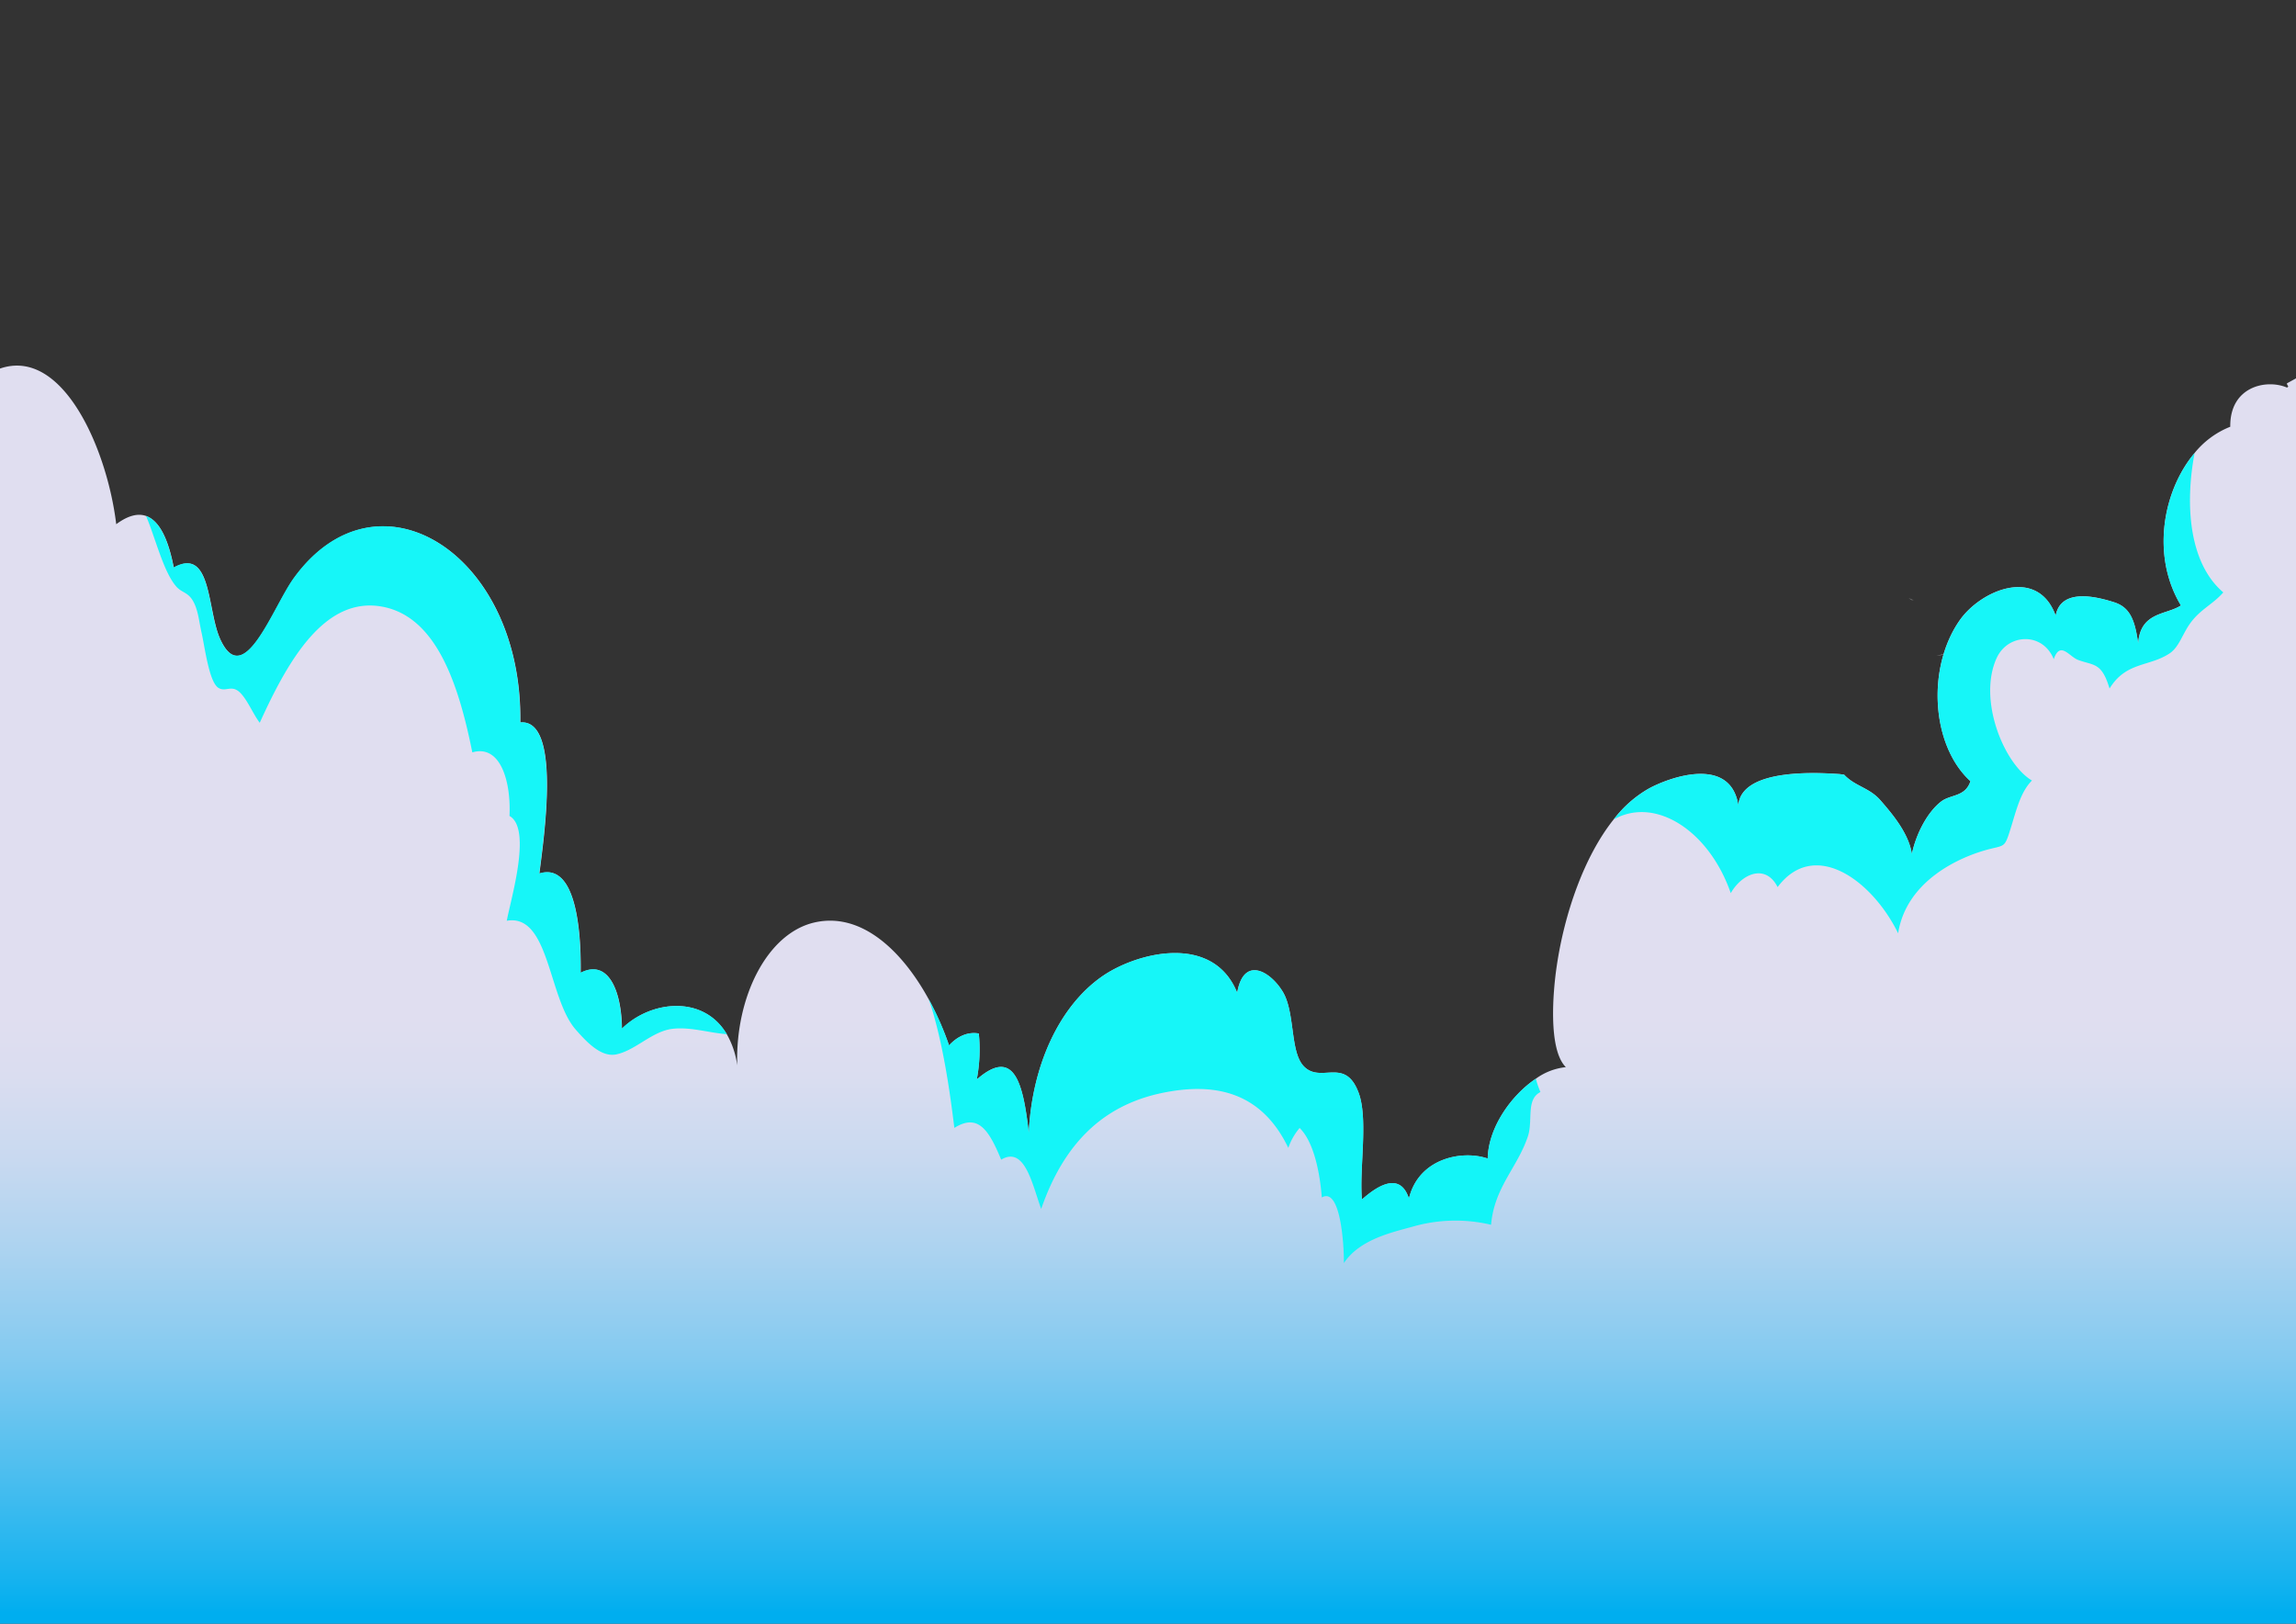 <svg xmlns="http://www.w3.org/2000/svg" xmlns:xlink="http://www.w3.org/1999/xlink" viewBox="0 0 841.89 595.28"><rect x="0" y="0" width="841.89" height="595.28" fill="#333333" stroke="none"/><defs><style>.cls-1{isolation:isolate;}.cls-2{fill:#fffdfd;opacity:0.3;}.cls-2,.cls-4{mix-blend-mode:screen;}.cls-3{fill:url(#linear-gradient);}.cls-4{fill:#00f9f9;opacity:0.9;}</style><linearGradient id="linear-gradient" x1="421" y1="591.42" x2="421" y2="372.98" gradientUnits="userSpaceOnUse"><stop offset="0" stop-color="#00aeef"/><stop offset="0.05" stop-color="#13b2ef"/><stop offset="0.25" stop-color="#51bfef"/><stop offset="0.43" stop-color="#84caf0"/><stop offset="0.61" stop-color="#acd3f0"/><stop offset="0.76" stop-color="#c8d9f0"/><stop offset="0.9" stop-color="#daddf0"/><stop offset="1" stop-color="#e0def0"/></linearGradient></defs><title>Artboard 10</title><g class="cls-1"><g id="Layer_3" data-name="Layer 3"><path class="cls-2" d="M692.28,251.75h0Z"/><path class="cls-2" d="M715.66,239.52c-1.87.27-3.74.6-5.59.94A22.54,22.54,0,0,1,715.66,239.52Z"/><path class="cls-2" d="M700.9,220a6.84,6.84,0,0,1-1-.71,14,14,0,0,1,1.81.76Z"/><path class="cls-2" d="M715.66,239.52c-1.87.27-3.74.6-5.59.94A22.54,22.54,0,0,1,715.66,239.52Z"/><path class="cls-3" d="M846,136.54V596.09H-4V136.93c25.15-14.07,43.14,26.26,46.62,55.25,4.4-3.25,8-4.07,11-3,5,1.79,8.21,8.91,10.1,18.89,14-7.73,12.21,15.56,17,26.15,8.69,19.25,19.3-11.58,27.08-22.3,30.72-42.35,83.92-9,83,52.95,15.31-1.41,8.43,43.6,7,55.38,13.74-4.32,15.33,22.17,15.14,36.39,10.35-5.31,15,7.12,15.13,20.49,10.41-10.31,29.79-12.54,38.41,2a31.28,31.28,0,0,1,3.85,11.46c-.78-24.8,10.83-48.37,28.29-52.39,16.69-3.85,31.62,9.53,41.72,27.79,0,0,0,0,0,0A110.57,110.57,0,0,1,348,383.26c3.11-3.4,6.94-5.07,10.91-4.36a58.51,58.51,0,0,1-.75,16.85c13.51-11.79,17,.7,19.06,19.6,1.19-24.87,11.29-46.53,26.91-57.39,12.64-8.79,40.64-16,49.52,6,2.33-13.51,12-8.07,16.66-.46s2.64,22,7.71,27.36c6.27,6.6,15.16-3.64,20.16,9.78,3.6,9.61.19,28.15,1.22,39.09,5-4.41,13.83-10.73,17.22-.35,3.62-14.9,19.71-17.83,28.89-14.64.2-11.23,8.49-23.11,17.65-29.27a22.73,22.73,0,0,1,11-4.24c-6.57-6.51-4.73-27.73-3.33-37.13,2.81-19.11,10-40.1,20.87-53.69h0a43,43,0,0,1,13-11.39c8.37-4.49,29.9-11.71,32.7,6.2,1.17-13.79,29.7-11.94,37.18-11.43l1.62.22c4.08,4.34,9.24,4.69,13.37,9.45s10.34,12,11.46,19.62c1.63-7.66,5.82-15.45,10.73-19.23,3.52-2.7,8.8-1.6,10.76-7.45-14.31-13-16.15-41.46-4-58.92,7.77-11.19,28.62-19.95,35.24-1.8,2-10.61,16.09-6.59,21.46-4.88,5.75,1.83,7.62,6.45,8.79,15.09.8-11.67,10.38-10.4,15.68-13.93-11.05-18.32-6.56-42.12,5-55.87a31.94,31.94,0,0,1,13.1-9.64c-.22-14.67,13.12-17.61,20.78-14.37,1-.45,0-.62,0-1.54l6.63-3.64A7.84,7.84,0,0,1,846,136.54Z"/><path class="cls-4" d="M266.53,379.15c-6.57-.49-13.06-2.67-19.68-2-7.7.8-13.64,7.88-20.9,9.41-5.48,1.13-10.76-4.43-14.87-9.12-10.1-11.54-9.59-42.62-25.26-39.87,1.58-8.37,9.28-33.77,1-38.43.6-12.64-3.29-26.31-13.63-23.31-5-24.83-13.09-49.71-33-53.41-21.12-3.93-34.58,19.69-44.95,42.56-2.47-3.28-4.44-8.26-7.15-11-3.2-3.19-5.34-.06-8.07-1.85-3.4-2.26-4.93-15.06-6.13-20.27-.91-4-1.21-8.31-3.18-11.64-1.85-3.15-4.13-2.94-6.1-5.22-4.71-5.4-7.74-18.13-11-25.69a1.11,1.11,0,0,0-.07-.16c5,1.79,8.21,8.91,10.1,18.89,14-7.73,12.21,15.56,17,26.15,8.69,19.25,19.3-11.58,27.08-22.3,30.72-42.35,83.92-9,83,52.95,15.31-1.41,8.43,43.6,7,55.38,13.74-4.32,15.33,22.17,15.14,36.39,10.35-5.31,15,7.12,15.13,20.49C238.53,366.83,257.91,364.6,266.53,379.15Z"/><path class="cls-4" d="M564.84,400.36c-5.4,2.72-2.65,10.46-4.61,16.28-3.85,11.48-12.29,18.59-13.49,32.38a56.65,56.65,0,0,0-28.7.68c-7.74,2.13-19.53,4.71-25.27,13.37.09-6.11-1.14-28.06-8.09-24.06-.67-8.69-2.83-20.3-8.14-25.47a22.79,22.79,0,0,0-4.15,7.28c-10.31-21.5-28.16-23.58-45-20.38-20.27,3.85-36.39,16.07-45.61,42.78-3.29-9-6-23.24-14.67-18.07-4.47-10.77-8.43-17.12-17.17-11.64-1.75-14.29-4-29.2-7.92-42.62-.49-1.69-1-3.3-1.6-4.86A110.57,110.57,0,0,1,348,383.26c3.11-3.4,6.94-5.07,10.91-4.36a58.51,58.51,0,0,1-.75,16.85c13.51-11.79,17,.7,19.06,19.6,1.19-24.87,11.29-46.53,26.91-57.39,12.64-8.79,40.64-16,49.52,6,2.33-13.51,12-8.07,16.66-.46s2.64,22,7.71,27.36c6.27,6.6,15.16-3.64,20.16,9.78,3.6,9.61.19,28.15,1.22,39.09,5-4.41,13.83-10.73,17.22-.35,3.62-14.9,19.71-17.83,28.89-14.64.2-11.23,8.49-23.11,17.65-29.27A34.64,34.64,0,0,0,564.84,400.36Z"/><path class="cls-4" d="M815.23,217.18c-3.68,4.26-8.38,6.19-12,11.15-3,4.07-4.15,8.82-7.64,11.18-7.45,5-16,3-22.07,12.92-2.9-9.73-5.79-8.34-11.55-10.5-3.23-1.19-6.54-7.12-8.91-.26-4-10-16.85-9.54-21-.29-6.85,15.29,2.77,38.7,13,44.77-4.19,4.22-5.72,10.88-7.72,17.3-2.19,7.07-2.14,6.43-7.34,7.71-11.59,2.84-31,11.83-34,31-9.51-19.44-30.7-34.92-44.19-16.95-4.43-8.68-13.1-4.94-17.18,2.23-7.91-22.87-27.69-35.64-42.92-27a43,43,0,0,1,13-11.39c8.37-4.49,29.9-11.71,32.7,6.2,1.17-13.79,29.7-11.94,37.18-11.43l1.62.22c4.08,4.34,9.24,4.69,13.37,9.45s10.34,12,11.46,19.62c1.63-7.66,5.82-15.45,10.73-19.23,3.52-2.7,8.8-1.6,10.76-7.45-14.31-13-16.15-41.46-4-58.92,7.77-11.19,28.62-19.95,35.24-1.8,2-10.61,16.09-6.59,21.46-4.88,5.75,1.83,7.62,6.45,8.79,15.09.8-11.67,10.38-10.4,15.68-13.93-11.05-18.32-6.56-42.12,5-55.87C801.09,185.26,802.72,206.55,815.23,217.18Z"/></g></g></svg>